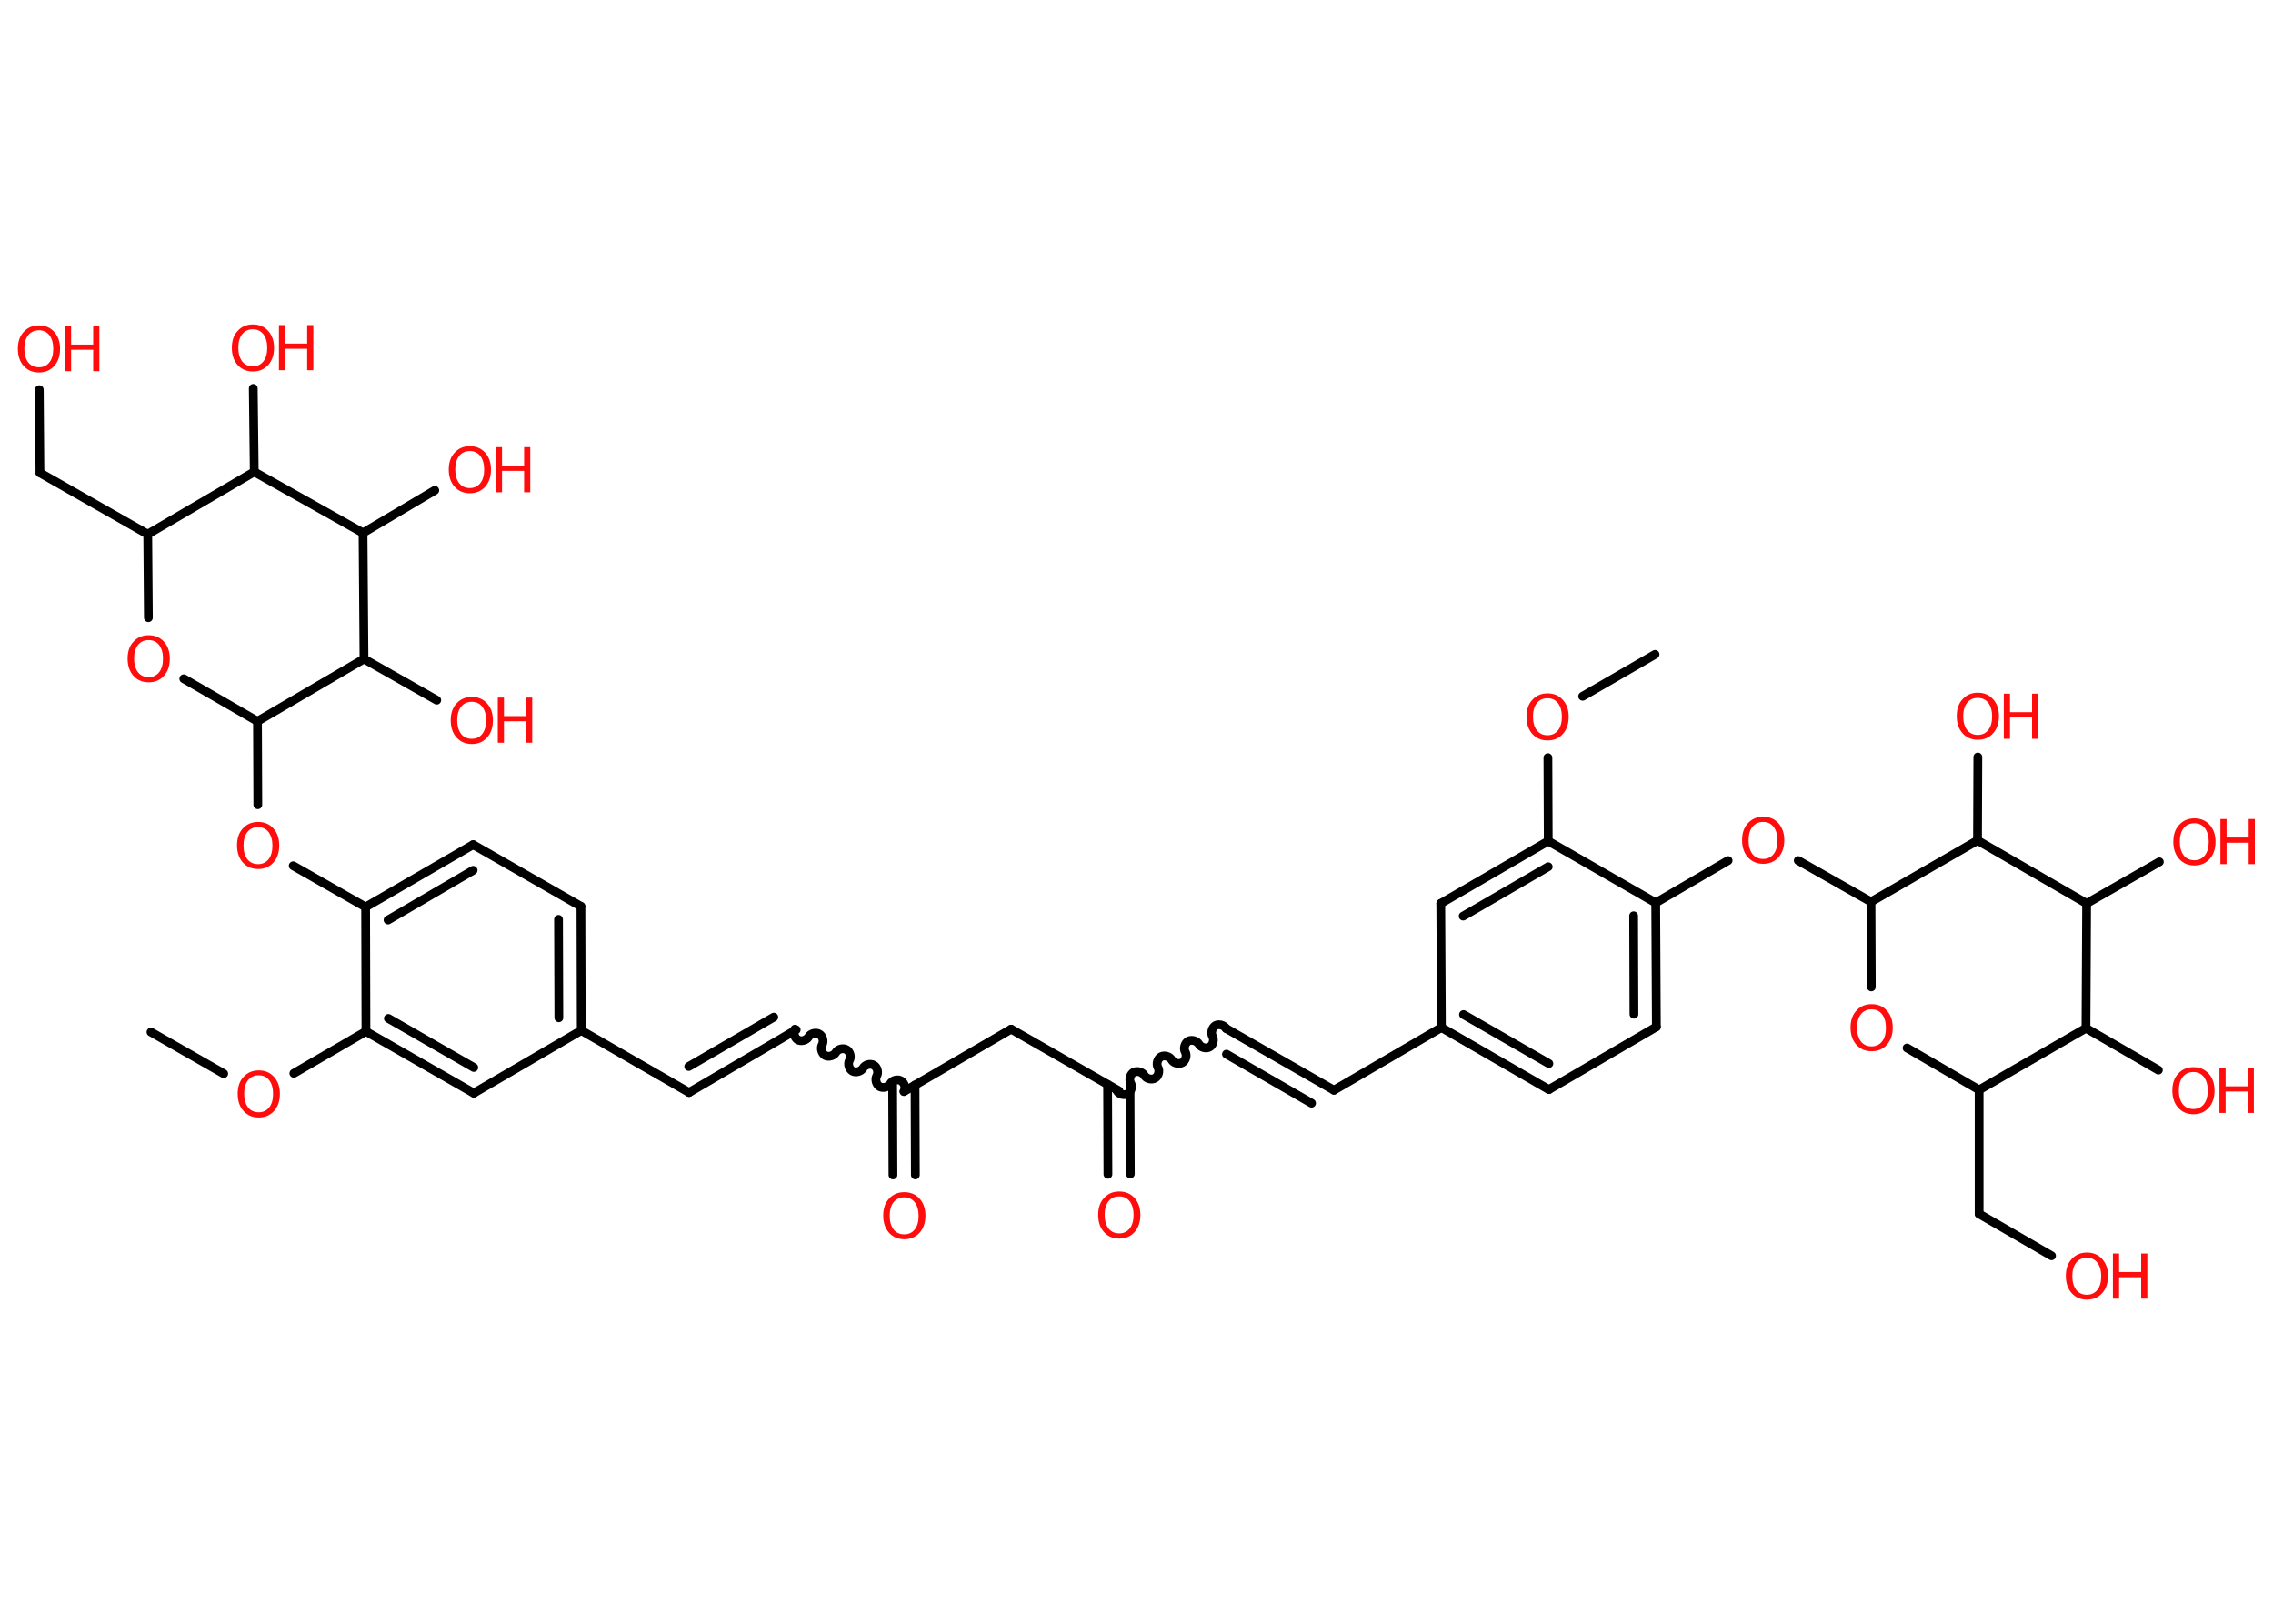 <?xml version='1.0' encoding='UTF-8'?>
<!DOCTYPE svg PUBLIC "-//W3C//DTD SVG 1.1//EN" "http://www.w3.org/Graphics/SVG/1.1/DTD/svg11.dtd">
<svg version='1.2' xmlns='http://www.w3.org/2000/svg' xmlns:xlink='http://www.w3.org/1999/xlink' width='70.0mm' height='50.0mm' viewBox='0 0 70.0 50.0'>
  <desc>Generated by the Chemistry Development Kit (http://github.com/cdk)</desc>
  <g stroke-linecap='round' stroke-linejoin='round' stroke='#000000' stroke-width='.27' fill='#FF0D0D'>
    <rect x='.0' y='.0' width='70.0' height='50.0' fill='#FFFFFF' stroke='none'/>
    <g id='mol1' class='mol'>
      <line id='mol1bnd1' class='bond' x1='4.65' y1='31.78' x2='6.89' y2='33.06'/>
      <line id='mol1bnd2' class='bond' x1='9.05' y1='33.05' x2='11.27' y2='31.76'/>
      <g id='mol1bnd3' class='bond'>
        <line x1='11.27' y1='31.76' x2='14.59' y2='33.66'/>
        <line x1='11.96' y1='31.36' x2='14.59' y2='32.87'/>
      </g>
      <line id='mol1bnd4' class='bond' x1='14.59' y1='33.66' x2='17.9' y2='31.73'/>
      <line id='mol1bnd5' class='bond' x1='17.9' y1='31.73' x2='21.22' y2='33.64'/>
      <g id='mol1bnd6' class='bond'>
        <line x1='21.22' y1='33.64' x2='24.52' y2='31.71'/>
        <line x1='21.21' y1='32.84' x2='23.83' y2='31.32'/>
      </g>
      <path id='mol1bnd7' class='bond' d='M27.84 33.61c.06 -.1 .02 -.27 -.09 -.33c-.1 -.06 -.27 -.02 -.33 .09c-.06 .1 -.22 .15 -.33 .09c-.1 -.06 -.15 -.22 -.09 -.33c.06 -.1 .02 -.27 -.09 -.33c-.1 -.06 -.27 -.02 -.33 .09c-.06 .1 -.22 .15 -.33 .09c-.1 -.06 -.15 -.22 -.09 -.33c.06 -.1 .02 -.27 -.09 -.33c-.1 -.06 -.27 -.02 -.33 .09c-.06 .1 -.22 .15 -.33 .09c-.1 -.06 -.15 -.22 -.09 -.33c.06 -.1 .02 -.27 -.09 -.33c-.1 -.06 -.27 -.02 -.33 .09c-.06 .1 -.22 .15 -.33 .09c-.1 -.06 -.15 -.22 -.09 -.33' fill='none' stroke='#000000' stroke-width='.27'/>
      <g id='mol1bnd8' class='bond'>
        <line x1='28.18' y1='33.41' x2='28.19' y2='36.18'/>
        <line x1='27.49' y1='33.41' x2='27.5' y2='36.18'/>
      </g>
      <line id='mol1bnd9' class='bond' x1='27.84' y1='33.61' x2='31.14' y2='31.69'/>
      <line id='mol1bnd10' class='bond' x1='31.14' y1='31.69' x2='34.46' y2='33.59'/>
      <g id='mol1bnd11' class='bond'>
        <line x1='34.8' y1='33.39' x2='34.81' y2='36.15'/>
        <line x1='34.11' y1='33.39' x2='34.12' y2='36.16'/>
      </g>
      <path id='mol1bnd12' class='bond' d='M37.76 31.67c-.06 -.1 -.22 -.15 -.33 -.09c-.1 .06 -.15 .22 -.09 .33c.06 .1 .02 .27 -.09 .33c-.1 .06 -.27 .02 -.33 -.09c-.06 -.1 -.22 -.15 -.33 -.09c-.1 .06 -.15 .22 -.09 .33c.06 .1 .02 .27 -.09 .33c-.1 .06 -.27 .02 -.33 -.09c-.06 -.1 -.22 -.15 -.33 -.09c-.1 .06 -.15 .22 -.09 .33c.06 .1 .02 .27 -.09 .33c-.1 .06 -.27 .02 -.33 -.09c-.06 -.1 -.22 -.15 -.33 -.09c-.1 .06 -.15 .22 -.09 .33c.06 .1 .02 .27 -.09 .33c-.1 .06 -.27 .02 -.33 -.09' fill='none' stroke='#000000' stroke-width='.27'/>
      <g id='mol1bnd13' class='bond'>
        <line x1='37.76' y1='31.67' x2='41.08' y2='33.57'/>
        <line x1='37.77' y1='32.46' x2='40.39' y2='33.97'/>
      </g>
      <line id='mol1bnd14' class='bond' x1='41.08' y1='33.57' x2='44.39' y2='31.64'/>
      <g id='mol1bnd15' class='bond'>
        <line x1='44.39' y1='31.64' x2='47.7' y2='33.55'/>
        <line x1='45.07' y1='31.24' x2='47.7' y2='32.75'/>
      </g>
      <line id='mol1bnd16' class='bond' x1='47.7' y1='33.55' x2='51.01' y2='31.62'/>
      <g id='mol1bnd17' class='bond'>
        <line x1='51.01' y1='31.62' x2='50.99' y2='27.8'/>
        <line x1='50.32' y1='31.23' x2='50.31' y2='28.2'/>
      </g>
      <line id='mol1bnd18' class='bond' x1='50.99' y1='27.8' x2='53.22' y2='26.5'/>
      <line id='mol1bnd19' class='bond' x1='55.38' y1='26.5' x2='57.62' y2='27.77'/>
      <line id='mol1bnd20' class='bond' x1='57.62' y1='27.77' x2='57.63' y2='30.39'/>
      <line id='mol1bnd21' class='bond' x1='58.73' y1='32.27' x2='60.95' y2='33.56'/>
      <line id='mol1bnd22' class='bond' x1='60.95' y1='33.56' x2='60.95' y2='37.38'/>
      <line id='mol1bnd23' class='bond' x1='60.95' y1='37.38' x2='63.18' y2='38.67'/>
      <line id='mol1bnd24' class='bond' x1='60.95' y1='33.56' x2='64.24' y2='31.66'/>
      <line id='mol1bnd25' class='bond' x1='64.24' y1='31.66' x2='66.47' y2='32.95'/>
      <line id='mol1bnd26' class='bond' x1='64.24' y1='31.66' x2='64.26' y2='27.82'/>
      <line id='mol1bnd27' class='bond' x1='64.26' y1='27.82' x2='66.5' y2='26.54'/>
      <line id='mol1bnd28' class='bond' x1='64.26' y1='27.82' x2='60.9' y2='25.88'/>
      <line id='mol1bnd29' class='bond' x1='57.62' y1='27.77' x2='60.9' y2='25.88'/>
      <line id='mol1bnd30' class='bond' x1='60.9' y1='25.88' x2='60.91' y2='23.31'/>
      <line id='mol1bnd31' class='bond' x1='50.99' y1='27.8' x2='47.68' y2='25.9'/>
      <line id='mol1bnd32' class='bond' x1='47.68' y1='25.9' x2='47.67' y2='23.33'/>
      <line id='mol1bnd33' class='bond' x1='48.74' y1='21.44' x2='50.97' y2='20.15'/>
      <g id='mol1bnd34' class='bond'>
        <line x1='47.68' y1='25.9' x2='44.37' y2='27.82'/>
        <line x1='47.68' y1='26.69' x2='45.06' y2='28.21'/>
      </g>
      <line id='mol1bnd35' class='bond' x1='44.39' y1='31.64' x2='44.37' y2='27.82'/>
      <g id='mol1bnd36' class='bond'>
        <line x1='17.9' y1='31.73' x2='17.89' y2='27.91'/>
        <line x1='17.21' y1='31.34' x2='17.2' y2='28.31'/>
      </g>
      <line id='mol1bnd37' class='bond' x1='17.89' y1='27.91' x2='14.57' y2='26.01'/>
      <g id='mol1bnd38' class='bond'>
        <line x1='14.57' y1='26.01' x2='11.26' y2='27.93'/>
        <line x1='14.57' y1='26.8' x2='11.95' y2='28.33'/>
      </g>
      <line id='mol1bnd39' class='bond' x1='11.27' y1='31.76' x2='11.26' y2='27.93'/>
      <line id='mol1bnd40' class='bond' x1='11.26' y1='27.93' x2='9.03' y2='26.66'/>
      <line id='mol1bnd41' class='bond' x1='7.94' y1='24.78' x2='7.93' y2='22.21'/>
      <line id='mol1bnd42' class='bond' x1='7.93' y1='22.21' x2='5.66' y2='20.9'/>
      <line id='mol1bnd43' class='bond' x1='4.57' y1='19.02' x2='4.55' y2='16.45'/>
      <line id='mol1bnd44' class='bond' x1='4.55' y1='16.45' x2='1.23' y2='14.56'/>
      <line id='mol1bnd45' class='bond' x1='1.23' y1='14.56' x2='1.21' y2='12.0'/>
      <line id='mol1bnd46' class='bond' x1='4.55' y1='16.45' x2='7.83' y2='14.53'/>
      <line id='mol1bnd47' class='bond' x1='7.83' y1='14.53' x2='7.8' y2='11.96'/>
      <line id='mol1bnd48' class='bond' x1='7.83' y1='14.53' x2='11.18' y2='16.41'/>
      <line id='mol1bnd49' class='bond' x1='11.18' y1='16.41' x2='13.39' y2='15.1'/>
      <line id='mol1bnd50' class='bond' x1='11.18' y1='16.41' x2='11.21' y2='20.29'/>
      <line id='mol1bnd51' class='bond' x1='7.93' y1='22.21' x2='11.21' y2='20.29'/>
      <line id='mol1bnd52' class='bond' x1='11.21' y1='20.29' x2='13.45' y2='21.56'/>
      <path id='mol1atm2' class='atom' d='M7.97 33.11q-.21 .0 -.33 .15q-.12 .15 -.12 .42q.0 .26 .12 .42q.12 .15 .33 .15q.2 .0 .32 -.15q.12 -.15 .12 -.42q.0 -.26 -.12 -.42q-.12 -.15 -.32 -.15zM7.97 32.96q.29 .0 .47 .2q.18 .2 .18 .52q.0 .33 -.18 .53q-.18 .2 -.47 .2q-.29 .0 -.47 -.2q-.18 -.2 -.18 -.53q.0 -.33 .18 -.52q.18 -.2 .47 -.2z' stroke='none'/>
      <path id='mol1atm9' class='atom' d='M27.85 36.87q-.21 .0 -.33 .15q-.12 .15 -.12 .42q.0 .26 .12 .42q.12 .15 .33 .15q.2 .0 .32 -.15q.12 -.15 .12 -.42q.0 -.26 -.12 -.42q-.12 -.15 -.32 -.15zM27.85 36.71q.29 .0 .47 .2q.18 .2 .18 .52q.0 .33 -.18 .53q-.18 .2 -.47 .2q-.29 .0 -.47 -.2q-.18 -.2 -.18 -.53q.0 -.33 .18 -.52q.18 -.2 .47 -.2z' stroke='none'/>
      <path id='mol1atm12' class='atom' d='M34.47 36.84q-.21 .0 -.33 .15q-.12 .15 -.12 .42q.0 .26 .12 .42q.12 .15 .33 .15q.2 .0 .32 -.15q.12 -.15 .12 -.42q.0 -.26 -.12 -.42q-.12 -.15 -.32 -.15zM34.47 36.69q.29 .0 .47 .2q.18 .2 .18 .52q.0 .33 -.18 .53q-.18 .2 -.47 .2q-.29 .0 -.47 -.2q-.18 -.2 -.18 -.53q.0 -.33 .18 -.52q.18 -.2 .47 -.2z' stroke='none'/>
      <path id='mol1atm19' class='atom' d='M54.3 25.31q-.21 .0 -.33 .15q-.12 .15 -.12 .42q.0 .26 .12 .42q.12 .15 .33 .15q.2 .0 .32 -.15q.12 -.15 .12 -.42q.0 -.26 -.12 -.42q-.12 -.15 -.32 -.15zM54.3 25.15q.29 .0 .47 .2q.18 .2 .18 .52q.0 .33 -.18 .53q-.18 .2 -.47 .2q-.29 .0 -.47 -.2q-.18 -.2 -.18 -.53q.0 -.33 .18 -.52q.18 -.2 .47 -.2z' stroke='none'/>
      <path id='mol1atm21' class='atom' d='M57.64 31.08q-.21 .0 -.33 .15q-.12 .15 -.12 .42q.0 .26 .12 .42q.12 .15 .33 .15q.2 .0 .32 -.15q.12 -.15 .12 -.42q.0 -.26 -.12 -.42q-.12 -.15 -.32 -.15zM57.64 30.92q.29 .0 .47 .2q.18 .2 .18 .52q.0 .33 -.18 .53q-.18 .2 -.47 .2q-.29 .0 -.47 -.2q-.18 -.2 -.18 -.53q.0 -.33 .18 -.52q.18 -.2 .47 -.2z' stroke='none'/>
      <g id='mol1atm24' class='atom'>
        <path d='M64.27 38.73q-.21 .0 -.33 .15q-.12 .15 -.12 .42q.0 .26 .12 .42q.12 .15 .33 .15q.2 .0 .32 -.15q.12 -.15 .12 -.42q.0 -.26 -.12 -.42q-.12 -.15 -.32 -.15zM64.27 38.57q.29 .0 .47 .2q.18 .2 .18 .52q.0 .33 -.18 .53q-.18 .2 -.47 .2q-.29 .0 -.47 -.2q-.18 -.2 -.18 -.53q.0 -.33 .18 -.52q.18 -.2 .47 -.2z' stroke='none'/>
        <path d='M65.07 38.6h.19v.57h.68v-.57h.19v1.39h-.19v-.66h-.68v.66h-.19v-1.39z' stroke='none'/>
      </g>
      <g id='mol1atm26' class='atom'>
        <path d='M67.55 33.01q-.21 .0 -.33 .15q-.12 .15 -.12 .42q.0 .26 .12 .42q.12 .15 .33 .15q.2 .0 .32 -.15q.12 -.15 .12 -.42q.0 -.26 -.12 -.42q-.12 -.15 -.32 -.15zM67.55 32.86q.29 .0 .47 .2q.18 .2 .18 .52q.0 .33 -.18 .53q-.18 .2 -.47 .2q-.29 .0 -.47 -.2q-.18 -.2 -.18 -.53q.0 -.33 .18 -.52q.18 -.2 .47 -.2z' stroke='none'/>
        <path d='M68.35 32.88h.19v.57h.68v-.57h.19v1.39h-.19v-.66h-.68v.66h-.19v-1.39z' stroke='none'/>
      </g>
      <g id='mol1atm28' class='atom'>
        <path d='M67.58 25.35q-.21 .0 -.33 .15q-.12 .15 -.12 .42q.0 .26 .12 .42q.12 .15 .33 .15q.2 .0 .32 -.15q.12 -.15 .12 -.42q.0 -.26 -.12 -.42q-.12 -.15 -.32 -.15zM67.58 25.2q.29 .0 .47 .2q.18 .2 .18 .52q.0 .33 -.18 .53q-.18 .2 -.47 .2q-.29 .0 -.47 -.2q-.18 -.2 -.18 -.53q.0 -.33 .18 -.52q.18 -.2 .47 -.2z' stroke='none'/>
        <path d='M68.38 25.22h.19v.57h.68v-.57h.19v1.39h-.19v-.66h-.68v.66h-.19v-1.39z' stroke='none'/>
      </g>
      <g id='mol1atm30' class='atom'>
        <path d='M60.91 21.49q-.21 .0 -.33 .15q-.12 .15 -.12 .42q.0 .26 .12 .42q.12 .15 .33 .15q.2 .0 .32 -.15q.12 -.15 .12 -.42q.0 -.26 -.12 -.42q-.12 -.15 -.32 -.15zM60.91 21.33q.29 .0 .47 .2q.18 .2 .18 .52q.0 .33 -.18 .53q-.18 .2 -.47 .2q-.29 .0 -.47 -.2q-.18 -.2 -.18 -.53q.0 -.33 .18 -.52q.18 -.2 .47 -.2z' stroke='none'/>
        <path d='M61.71 21.36h.19v.57h.68v-.57h.19v1.39h-.19v-.66h-.68v.66h-.19v-1.39z' stroke='none'/>
      </g>
      <path id='mol1atm32' class='atom' d='M47.66 21.5q-.21 .0 -.33 .15q-.12 .15 -.12 .42q.0 .26 .12 .42q.12 .15 .33 .15q.2 .0 .32 -.15q.12 -.15 .12 -.42q.0 -.26 -.12 -.42q-.12 -.15 -.32 -.15zM47.66 21.35q.29 .0 .47 .2q.18 .2 .18 .52q.0 .33 -.18 .53q-.18 .2 -.47 .2q-.29 .0 -.47 -.2q-.18 -.2 -.18 -.53q.0 -.33 .18 -.52q.18 -.2 .47 -.2z' stroke='none'/>
      <path id='mol1atm38' class='atom' d='M7.95 25.47q-.21 .0 -.33 .15q-.12 .15 -.12 .42q.0 .26 .12 .42q.12 .15 .33 .15q.2 .0 .32 -.15q.12 -.15 .12 -.42q.0 -.26 -.12 -.42q-.12 -.15 -.32 -.15zM7.95 25.31q.29 .0 .47 .2q.18 .2 .18 .52q.0 .33 -.18 .53q-.18 .2 -.47 .2q-.29 .0 -.47 -.2q-.18 -.2 -.18 -.53q.0 -.33 .18 -.52q.18 -.2 .47 -.2z' stroke='none'/>
      <path id='mol1atm40' class='atom' d='M4.58 19.71q-.21 .0 -.33 .15q-.12 .15 -.12 .42q.0 .26 .12 .42q.12 .15 .33 .15q.2 .0 .32 -.15q.12 -.15 .12 -.42q.0 -.26 -.12 -.42q-.12 -.15 -.32 -.15zM4.58 19.56q.29 .0 .47 .2q.18 .2 .18 .52q.0 .33 -.18 .53q-.18 .2 -.47 .2q-.29 .0 -.47 -.2q-.18 -.2 -.18 -.53q.0 -.33 .18 -.52q.18 -.2 .47 -.2z' stroke='none'/>
      <g id='mol1atm43' class='atom'>
        <path d='M1.2 10.17q-.21 .0 -.33 .15q-.12 .15 -.12 .42q.0 .26 .12 .42q.12 .15 .33 .15q.2 .0 .32 -.15q.12 -.15 .12 -.42q.0 -.26 -.12 -.42q-.12 -.15 -.32 -.15zM1.2 10.02q.29 .0 .47 .2q.18 .2 .18 .52q.0 .33 -.18 .53q-.18 .2 -.47 .2q-.29 .0 -.47 -.2q-.18 -.2 -.18 -.53q.0 -.33 .18 -.52q.18 -.2 .47 -.2z' stroke='none'/>
        <path d='M2.0 10.04h.19v.57h.68v-.57h.19v1.39h-.19v-.66h-.68v.66h-.19v-1.39z' stroke='none'/>
      </g>
      <g id='mol1atm45' class='atom'>
        <path d='M7.79 10.14q-.21 .0 -.33 .15q-.12 .15 -.12 .42q.0 .26 .12 .42q.12 .15 .33 .15q.2 .0 .32 -.15q.12 -.15 .12 -.42q.0 -.26 -.12 -.42q-.12 -.15 -.32 -.15zM7.79 9.99q.29 .0 .47 .2q.18 .2 .18 .52q.0 .33 -.18 .53q-.18 .2 -.47 .2q-.29 .0 -.47 -.2q-.18 -.2 -.18 -.53q.0 -.33 .18 -.52q.18 -.2 .47 -.2z' stroke='none'/>
        <path d='M8.59 10.01h.19v.57h.68v-.57h.19v1.39h-.19v-.66h-.68v.66h-.19v-1.39z' stroke='none'/>
      </g>
      <g id='mol1atm47' class='atom'>
        <path d='M14.47 13.89q-.21 .0 -.33 .15q-.12 .15 -.12 .42q.0 .26 .12 .42q.12 .15 .33 .15q.2 .0 .32 -.15q.12 -.15 .12 -.42q.0 -.26 -.12 -.42q-.12 -.15 -.32 -.15zM14.47 13.74q.29 .0 .47 .2q.18 .2 .18 .52q.0 .33 -.18 .53q-.18 .2 -.47 .2q-.29 .0 -.47 -.2q-.18 -.2 -.18 -.53q.0 -.33 .18 -.52q.18 -.2 .47 -.2z' stroke='none'/>
        <path d='M15.27 13.77h.19v.57h.68v-.57h.19v1.39h-.19v-.66h-.68v.66h-.19v-1.39z' stroke='none'/>
      </g>
      <g id='mol1atm49' class='atom'>
        <path d='M14.53 21.61q-.21 .0 -.33 .15q-.12 .15 -.12 .42q.0 .26 .12 .42q.12 .15 .33 .15q.2 .0 .32 -.15q.12 -.15 .12 -.42q.0 -.26 -.12 -.42q-.12 -.15 -.32 -.15zM14.53 21.46q.29 .0 .47 .2q.18 .2 .18 .52q.0 .33 -.18 .53q-.18 .2 -.47 .2q-.29 .0 -.47 -.2q-.18 -.2 -.18 -.53q.0 -.33 .18 -.52q.18 -.2 .47 -.2z' stroke='none'/>
        <path d='M15.33 21.48h.19v.57h.68v-.57h.19v1.39h-.19v-.66h-.68v.66h-.19v-1.39z' stroke='none'/>
      </g>
    </g>
  </g>
</svg>
